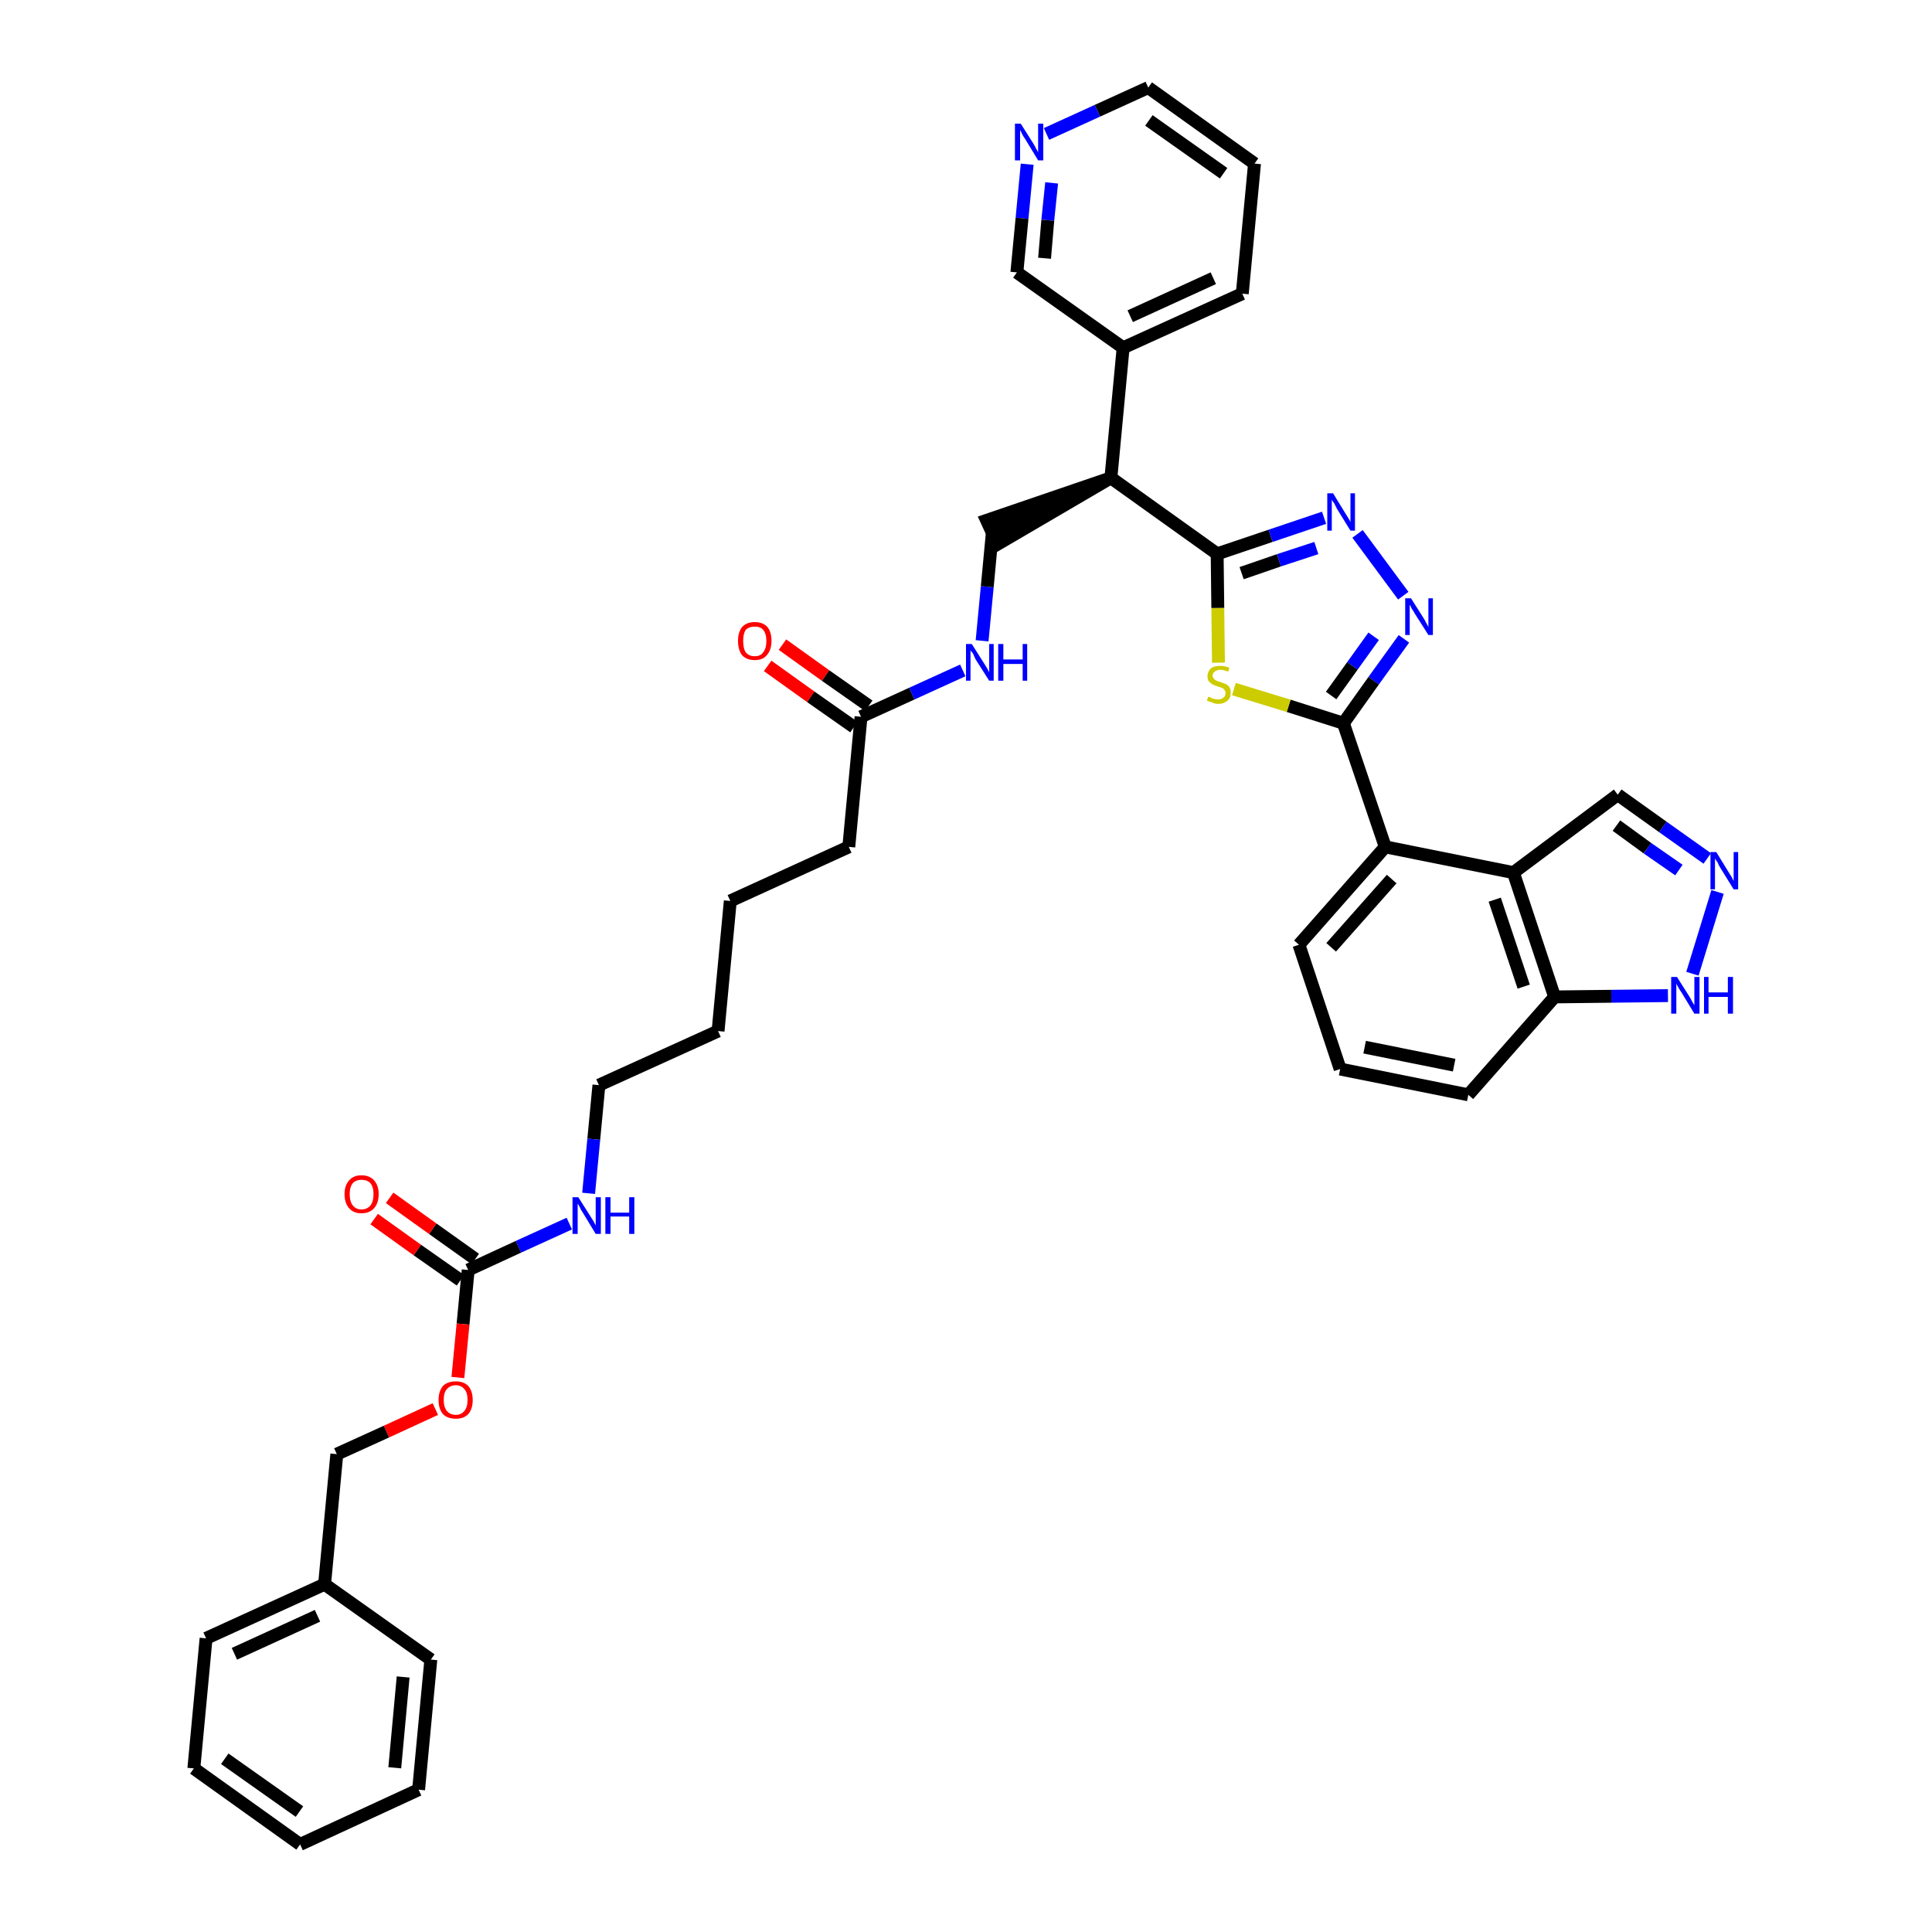 <?xml version='1.0' encoding='iso-8859-1'?>
<svg version='1.1' baseProfile='full'
              xmlns='http://www.w3.org/2000/svg'
                      xmlns:rdkit='http://www.rdkit.org/xml'
                      xmlns:xlink='http://www.w3.org/1999/xlink'
                  xml:space='preserve'
width='300px' height='300px' viewBox='0 0 300 300'>
<!-- END OF HEADER -->
<path class='bond-0 atom-0 atom-1' d='M 119.2,103.4 L 125.9,108.2' style='fill:none;fill-rule:evenodd;stroke:#FF0000;stroke-width:2.0px;stroke-linecap:butt;stroke-linejoin:miter;stroke-opacity:1' />
<path class='bond-0 atom-0 atom-1' d='M 125.9,108.2 L 132.6,112.9' style='fill:none;fill-rule:evenodd;stroke:#000000;stroke-width:2.0px;stroke-linecap:butt;stroke-linejoin:miter;stroke-opacity:1' />
<path class='bond-0 atom-0 atom-1' d='M 121.5,100.1 L 128.2,104.9' style='fill:none;fill-rule:evenodd;stroke:#FF0000;stroke-width:2.0px;stroke-linecap:butt;stroke-linejoin:miter;stroke-opacity:1' />
<path class='bond-0 atom-0 atom-1' d='M 128.2,104.9 L 134.9,109.6' style='fill:none;fill-rule:evenodd;stroke:#000000;stroke-width:2.0px;stroke-linecap:butt;stroke-linejoin:miter;stroke-opacity:1' />
<path class='bond-1 atom-1 atom-2' d='M 133.7,111.3 L 131.8,131.5' style='fill:none;fill-rule:evenodd;stroke:#000000;stroke-width:2.0px;stroke-linecap:butt;stroke-linejoin:miter;stroke-opacity:1' />
<path class='bond-16 atom-1 atom-17' d='M 133.7,111.3 L 141.6,107.7' style='fill:none;fill-rule:evenodd;stroke:#000000;stroke-width:2.0px;stroke-linecap:butt;stroke-linejoin:miter;stroke-opacity:1' />
<path class='bond-16 atom-1 atom-17' d='M 141.6,107.7 L 149.5,104.1' style='fill:none;fill-rule:evenodd;stroke:#0000FF;stroke-width:2.0px;stroke-linecap:butt;stroke-linejoin:miter;stroke-opacity:1' />
<path class='bond-2 atom-2 atom-3' d='M 131.8,131.5 L 113.4,139.9' style='fill:none;fill-rule:evenodd;stroke:#000000;stroke-width:2.0px;stroke-linecap:butt;stroke-linejoin:miter;stroke-opacity:1' />
<path class='bond-3 atom-3 atom-4' d='M 113.4,139.9 L 111.5,160.1' style='fill:none;fill-rule:evenodd;stroke:#000000;stroke-width:2.0px;stroke-linecap:butt;stroke-linejoin:miter;stroke-opacity:1' />
<path class='bond-4 atom-4 atom-5' d='M 111.5,160.1 L 93.0,168.5' style='fill:none;fill-rule:evenodd;stroke:#000000;stroke-width:2.0px;stroke-linecap:butt;stroke-linejoin:miter;stroke-opacity:1' />
<path class='bond-5 atom-5 atom-6' d='M 93.0,168.5 L 92.2,176.9' style='fill:none;fill-rule:evenodd;stroke:#000000;stroke-width:2.0px;stroke-linecap:butt;stroke-linejoin:miter;stroke-opacity:1' />
<path class='bond-5 atom-5 atom-6' d='M 92.2,176.9 L 91.4,185.3' style='fill:none;fill-rule:evenodd;stroke:#0000FF;stroke-width:2.0px;stroke-linecap:butt;stroke-linejoin:miter;stroke-opacity:1' />
<path class='bond-6 atom-6 atom-7' d='M 88.4,190.0 L 80.5,193.6' style='fill:none;fill-rule:evenodd;stroke:#0000FF;stroke-width:2.0px;stroke-linecap:butt;stroke-linejoin:miter;stroke-opacity:1' />
<path class='bond-6 atom-6 atom-7' d='M 80.5,193.6 L 72.7,197.2' style='fill:none;fill-rule:evenodd;stroke:#000000;stroke-width:2.0px;stroke-linecap:butt;stroke-linejoin:miter;stroke-opacity:1' />
<path class='bond-7 atom-7 atom-8' d='M 73.8,195.5 L 67.2,190.8' style='fill:none;fill-rule:evenodd;stroke:#000000;stroke-width:2.0px;stroke-linecap:butt;stroke-linejoin:miter;stroke-opacity:1' />
<path class='bond-7 atom-7 atom-8' d='M 67.2,190.8 L 60.5,186.0' style='fill:none;fill-rule:evenodd;stroke:#FF0000;stroke-width:2.0px;stroke-linecap:butt;stroke-linejoin:miter;stroke-opacity:1' />
<path class='bond-7 atom-7 atom-8' d='M 71.5,198.8 L 64.8,194.1' style='fill:none;fill-rule:evenodd;stroke:#000000;stroke-width:2.0px;stroke-linecap:butt;stroke-linejoin:miter;stroke-opacity:1' />
<path class='bond-7 atom-7 atom-8' d='M 64.8,194.1 L 58.1,189.3' style='fill:none;fill-rule:evenodd;stroke:#FF0000;stroke-width:2.0px;stroke-linecap:butt;stroke-linejoin:miter;stroke-opacity:1' />
<path class='bond-8 atom-7 atom-9' d='M 72.7,197.2 L 71.9,205.6' style='fill:none;fill-rule:evenodd;stroke:#000000;stroke-width:2.0px;stroke-linecap:butt;stroke-linejoin:miter;stroke-opacity:1' />
<path class='bond-8 atom-7 atom-9' d='M 71.9,205.6 L 71.1,213.9' style='fill:none;fill-rule:evenodd;stroke:#FF0000;stroke-width:2.0px;stroke-linecap:butt;stroke-linejoin:miter;stroke-opacity:1' />
<path class='bond-9 atom-9 atom-10' d='M 67.6,218.8 L 60.0,222.3' style='fill:none;fill-rule:evenodd;stroke:#FF0000;stroke-width:2.0px;stroke-linecap:butt;stroke-linejoin:miter;stroke-opacity:1' />
<path class='bond-9 atom-9 atom-10' d='M 60.0,222.3 L 52.3,225.8' style='fill:none;fill-rule:evenodd;stroke:#000000;stroke-width:2.0px;stroke-linecap:butt;stroke-linejoin:miter;stroke-opacity:1' />
<path class='bond-10 atom-10 atom-11' d='M 52.3,225.8 L 50.4,246.0' style='fill:none;fill-rule:evenodd;stroke:#000000;stroke-width:2.0px;stroke-linecap:butt;stroke-linejoin:miter;stroke-opacity:1' />
<path class='bond-11 atom-11 atom-12' d='M 50.4,246.0 L 32.0,254.4' style='fill:none;fill-rule:evenodd;stroke:#000000;stroke-width:2.0px;stroke-linecap:butt;stroke-linejoin:miter;stroke-opacity:1' />
<path class='bond-11 atom-11 atom-12' d='M 49.3,250.9 L 36.4,256.8' style='fill:none;fill-rule:evenodd;stroke:#000000;stroke-width:2.0px;stroke-linecap:butt;stroke-linejoin:miter;stroke-opacity:1' />
<path class='bond-39 atom-16 atom-11' d='M 66.9,257.7 L 50.4,246.0' style='fill:none;fill-rule:evenodd;stroke:#000000;stroke-width:2.0px;stroke-linecap:butt;stroke-linejoin:miter;stroke-opacity:1' />
<path class='bond-12 atom-12 atom-13' d='M 32.0,254.4 L 30.1,274.6' style='fill:none;fill-rule:evenodd;stroke:#000000;stroke-width:2.0px;stroke-linecap:butt;stroke-linejoin:miter;stroke-opacity:1' />
<path class='bond-13 atom-13 atom-14' d='M 30.1,274.6 L 46.6,286.4' style='fill:none;fill-rule:evenodd;stroke:#000000;stroke-width:2.0px;stroke-linecap:butt;stroke-linejoin:miter;stroke-opacity:1' />
<path class='bond-13 atom-13 atom-14' d='M 34.9,273.1 L 46.5,281.3' style='fill:none;fill-rule:evenodd;stroke:#000000;stroke-width:2.0px;stroke-linecap:butt;stroke-linejoin:miter;stroke-opacity:1' />
<path class='bond-14 atom-14 atom-15' d='M 46.6,286.4 L 65.0,277.9' style='fill:none;fill-rule:evenodd;stroke:#000000;stroke-width:2.0px;stroke-linecap:butt;stroke-linejoin:miter;stroke-opacity:1' />
<path class='bond-15 atom-15 atom-16' d='M 65.0,277.9 L 66.9,257.7' style='fill:none;fill-rule:evenodd;stroke:#000000;stroke-width:2.0px;stroke-linecap:butt;stroke-linejoin:miter;stroke-opacity:1' />
<path class='bond-15 atom-15 atom-16' d='M 61.3,274.5 L 62.6,260.4' style='fill:none;fill-rule:evenodd;stroke:#000000;stroke-width:2.0px;stroke-linecap:butt;stroke-linejoin:miter;stroke-opacity:1' />
<path class='bond-17 atom-17 atom-18' d='M 152.5,99.5 L 153.3,91.1' style='fill:none;fill-rule:evenodd;stroke:#0000FF;stroke-width:2.0px;stroke-linecap:butt;stroke-linejoin:miter;stroke-opacity:1' />
<path class='bond-17 atom-17 atom-18' d='M 153.3,91.1 L 154.1,82.6' style='fill:none;fill-rule:evenodd;stroke:#000000;stroke-width:2.0px;stroke-linecap:butt;stroke-linejoin:miter;stroke-opacity:1' />
<path class='bond-18 atom-19 atom-18' d='M 172.5,74.2 L 153.2,80.8 L 154.9,84.5 Z' style='fill:#000000;fill-rule:evenodd;fill-opacity:1;stroke:#000000;stroke-width:2.0px;stroke-linecap:butt;stroke-linejoin:miter;stroke-opacity:1;' />
<path class='bond-19 atom-19 atom-20' d='M 172.5,74.2 L 174.4,54.0' style='fill:none;fill-rule:evenodd;stroke:#000000;stroke-width:2.0px;stroke-linecap:butt;stroke-linejoin:miter;stroke-opacity:1' />
<path class='bond-25 atom-19 atom-26' d='M 172.5,74.2 L 189.0,86.0' style='fill:none;fill-rule:evenodd;stroke:#000000;stroke-width:2.0px;stroke-linecap:butt;stroke-linejoin:miter;stroke-opacity:1' />
<path class='bond-20 atom-20 atom-21' d='M 174.4,54.0 L 192.9,45.6' style='fill:none;fill-rule:evenodd;stroke:#000000;stroke-width:2.0px;stroke-linecap:butt;stroke-linejoin:miter;stroke-opacity:1' />
<path class='bond-20 atom-20 atom-21' d='M 175.5,49.1 L 188.4,43.2' style='fill:none;fill-rule:evenodd;stroke:#000000;stroke-width:2.0px;stroke-linecap:butt;stroke-linejoin:miter;stroke-opacity:1' />
<path class='bond-40 atom-25 atom-20' d='M 157.9,42.3 L 174.4,54.0' style='fill:none;fill-rule:evenodd;stroke:#000000;stroke-width:2.0px;stroke-linecap:butt;stroke-linejoin:miter;stroke-opacity:1' />
<path class='bond-21 atom-21 atom-22' d='M 192.9,45.6 L 194.8,25.4' style='fill:none;fill-rule:evenodd;stroke:#000000;stroke-width:2.0px;stroke-linecap:butt;stroke-linejoin:miter;stroke-opacity:1' />
<path class='bond-22 atom-22 atom-23' d='M 194.8,25.4 L 178.3,13.6' style='fill:none;fill-rule:evenodd;stroke:#000000;stroke-width:2.0px;stroke-linecap:butt;stroke-linejoin:miter;stroke-opacity:1' />
<path class='bond-22 atom-22 atom-23' d='M 190.0,26.9 L 178.4,18.7' style='fill:none;fill-rule:evenodd;stroke:#000000;stroke-width:2.0px;stroke-linecap:butt;stroke-linejoin:miter;stroke-opacity:1' />
<path class='bond-23 atom-23 atom-24' d='M 178.3,13.6 L 170.4,17.2' style='fill:none;fill-rule:evenodd;stroke:#000000;stroke-width:2.0px;stroke-linecap:butt;stroke-linejoin:miter;stroke-opacity:1' />
<path class='bond-23 atom-23 atom-24' d='M 170.4,17.2 L 162.5,20.8' style='fill:none;fill-rule:evenodd;stroke:#0000FF;stroke-width:2.0px;stroke-linecap:butt;stroke-linejoin:miter;stroke-opacity:1' />
<path class='bond-24 atom-24 atom-25' d='M 159.5,25.5 L 158.7,33.9' style='fill:none;fill-rule:evenodd;stroke:#0000FF;stroke-width:2.0px;stroke-linecap:butt;stroke-linejoin:miter;stroke-opacity:1' />
<path class='bond-24 atom-24 atom-25' d='M 158.7,33.9 L 157.9,42.3' style='fill:none;fill-rule:evenodd;stroke:#000000;stroke-width:2.0px;stroke-linecap:butt;stroke-linejoin:miter;stroke-opacity:1' />
<path class='bond-24 atom-24 atom-25' d='M 163.3,28.4 L 162.7,34.2' style='fill:none;fill-rule:evenodd;stroke:#0000FF;stroke-width:2.0px;stroke-linecap:butt;stroke-linejoin:miter;stroke-opacity:1' />
<path class='bond-24 atom-24 atom-25' d='M 162.7,34.2 L 162.2,40.1' style='fill:none;fill-rule:evenodd;stroke:#000000;stroke-width:2.0px;stroke-linecap:butt;stroke-linejoin:miter;stroke-opacity:1' />
<path class='bond-26 atom-26 atom-27' d='M 189.0,86.0 L 197.3,83.2' style='fill:none;fill-rule:evenodd;stroke:#000000;stroke-width:2.0px;stroke-linecap:butt;stroke-linejoin:miter;stroke-opacity:1' />
<path class='bond-26 atom-26 atom-27' d='M 197.3,83.2 L 205.6,80.4' style='fill:none;fill-rule:evenodd;stroke:#0000FF;stroke-width:2.0px;stroke-linecap:butt;stroke-linejoin:miter;stroke-opacity:1' />
<path class='bond-26 atom-26 atom-27' d='M 192.8,89.0 L 198.6,87.0' style='fill:none;fill-rule:evenodd;stroke:#000000;stroke-width:2.0px;stroke-linecap:butt;stroke-linejoin:miter;stroke-opacity:1' />
<path class='bond-26 atom-26 atom-27' d='M 198.6,87.0 L 204.4,85.1' style='fill:none;fill-rule:evenodd;stroke:#0000FF;stroke-width:2.0px;stroke-linecap:butt;stroke-linejoin:miter;stroke-opacity:1' />
<path class='bond-41 atom-39 atom-26' d='M 189.2,102.9 L 189.1,94.4' style='fill:none;fill-rule:evenodd;stroke:#CCCC00;stroke-width:2.0px;stroke-linecap:butt;stroke-linejoin:miter;stroke-opacity:1' />
<path class='bond-41 atom-39 atom-26' d='M 189.1,94.4 L 189.0,86.0' style='fill:none;fill-rule:evenodd;stroke:#000000;stroke-width:2.0px;stroke-linecap:butt;stroke-linejoin:miter;stroke-opacity:1' />
<path class='bond-27 atom-27 atom-28' d='M 210.8,82.9 L 217.9,92.5' style='fill:none;fill-rule:evenodd;stroke:#0000FF;stroke-width:2.0px;stroke-linecap:butt;stroke-linejoin:miter;stroke-opacity:1' />
<path class='bond-28 atom-28 atom-29' d='M 218.0,99.2 L 213.3,105.7' style='fill:none;fill-rule:evenodd;stroke:#0000FF;stroke-width:2.0px;stroke-linecap:butt;stroke-linejoin:miter;stroke-opacity:1' />
<path class='bond-28 atom-28 atom-29' d='M 213.3,105.7 L 208.6,112.3' style='fill:none;fill-rule:evenodd;stroke:#000000;stroke-width:2.0px;stroke-linecap:butt;stroke-linejoin:miter;stroke-opacity:1' />
<path class='bond-28 atom-28 atom-29' d='M 213.3,98.8 L 210.0,103.4' style='fill:none;fill-rule:evenodd;stroke:#0000FF;stroke-width:2.0px;stroke-linecap:butt;stroke-linejoin:miter;stroke-opacity:1' />
<path class='bond-28 atom-28 atom-29' d='M 210.0,103.4 L 206.7,108.0' style='fill:none;fill-rule:evenodd;stroke:#000000;stroke-width:2.0px;stroke-linecap:butt;stroke-linejoin:miter;stroke-opacity:1' />
<path class='bond-29 atom-29 atom-30' d='M 208.6,112.3 L 215.1,131.5' style='fill:none;fill-rule:evenodd;stroke:#000000;stroke-width:2.0px;stroke-linecap:butt;stroke-linejoin:miter;stroke-opacity:1' />
<path class='bond-38 atom-29 atom-39' d='M 208.6,112.3 L 200.1,109.6' style='fill:none;fill-rule:evenodd;stroke:#000000;stroke-width:2.0px;stroke-linecap:butt;stroke-linejoin:miter;stroke-opacity:1' />
<path class='bond-38 atom-29 atom-39' d='M 200.1,109.6 L 191.6,107.0' style='fill:none;fill-rule:evenodd;stroke:#CCCC00;stroke-width:2.0px;stroke-linecap:butt;stroke-linejoin:miter;stroke-opacity:1' />
<path class='bond-30 atom-30 atom-31' d='M 215.1,131.5 L 201.7,146.7' style='fill:none;fill-rule:evenodd;stroke:#000000;stroke-width:2.0px;stroke-linecap:butt;stroke-linejoin:miter;stroke-opacity:1' />
<path class='bond-30 atom-30 atom-31' d='M 216.1,136.5 L 206.7,147.1' style='fill:none;fill-rule:evenodd;stroke:#000000;stroke-width:2.0px;stroke-linecap:butt;stroke-linejoin:miter;stroke-opacity:1' />
<path class='bond-42 atom-38 atom-30' d='M 235.0,135.5 L 215.1,131.5' style='fill:none;fill-rule:evenodd;stroke:#000000;stroke-width:2.0px;stroke-linecap:butt;stroke-linejoin:miter;stroke-opacity:1' />
<path class='bond-31 atom-31 atom-32' d='M 201.7,146.7 L 208.1,166.0' style='fill:none;fill-rule:evenodd;stroke:#000000;stroke-width:2.0px;stroke-linecap:butt;stroke-linejoin:miter;stroke-opacity:1' />
<path class='bond-32 atom-32 atom-33' d='M 208.1,166.0 L 228.0,170.0' style='fill:none;fill-rule:evenodd;stroke:#000000;stroke-width:2.0px;stroke-linecap:butt;stroke-linejoin:miter;stroke-opacity:1' />
<path class='bond-32 atom-32 atom-33' d='M 211.9,162.6 L 225.8,165.4' style='fill:none;fill-rule:evenodd;stroke:#000000;stroke-width:2.0px;stroke-linecap:butt;stroke-linejoin:miter;stroke-opacity:1' />
<path class='bond-33 atom-33 atom-34' d='M 228.0,170.0 L 241.4,154.8' style='fill:none;fill-rule:evenodd;stroke:#000000;stroke-width:2.0px;stroke-linecap:butt;stroke-linejoin:miter;stroke-opacity:1' />
<path class='bond-34 atom-34 atom-35' d='M 241.4,154.8 L 250.2,154.7' style='fill:none;fill-rule:evenodd;stroke:#000000;stroke-width:2.0px;stroke-linecap:butt;stroke-linejoin:miter;stroke-opacity:1' />
<path class='bond-34 atom-34 atom-35' d='M 250.2,154.7 L 259.0,154.6' style='fill:none;fill-rule:evenodd;stroke:#0000FF;stroke-width:2.0px;stroke-linecap:butt;stroke-linejoin:miter;stroke-opacity:1' />
<path class='bond-43 atom-38 atom-34' d='M 235.0,135.5 L 241.4,154.8' style='fill:none;fill-rule:evenodd;stroke:#000000;stroke-width:2.0px;stroke-linecap:butt;stroke-linejoin:miter;stroke-opacity:1' />
<path class='bond-43 atom-38 atom-34' d='M 232.1,139.7 L 236.6,153.2' style='fill:none;fill-rule:evenodd;stroke:#000000;stroke-width:2.0px;stroke-linecap:butt;stroke-linejoin:miter;stroke-opacity:1' />
<path class='bond-35 atom-35 atom-36' d='M 262.8,151.2 L 266.7,138.5' style='fill:none;fill-rule:evenodd;stroke:#0000FF;stroke-width:2.0px;stroke-linecap:butt;stroke-linejoin:miter;stroke-opacity:1' />
<path class='bond-36 atom-36 atom-37' d='M 265.1,133.3 L 258.2,128.4' style='fill:none;fill-rule:evenodd;stroke:#0000FF;stroke-width:2.0px;stroke-linecap:butt;stroke-linejoin:miter;stroke-opacity:1' />
<path class='bond-36 atom-36 atom-37' d='M 258.2,128.4 L 251.2,123.4' style='fill:none;fill-rule:evenodd;stroke:#000000;stroke-width:2.0px;stroke-linecap:butt;stroke-linejoin:miter;stroke-opacity:1' />
<path class='bond-36 atom-36 atom-37' d='M 260.7,135.1 L 255.8,131.7' style='fill:none;fill-rule:evenodd;stroke:#0000FF;stroke-width:2.0px;stroke-linecap:butt;stroke-linejoin:miter;stroke-opacity:1' />
<path class='bond-36 atom-36 atom-37' d='M 255.8,131.7 L 251.0,128.2' style='fill:none;fill-rule:evenodd;stroke:#000000;stroke-width:2.0px;stroke-linecap:butt;stroke-linejoin:miter;stroke-opacity:1' />
<path class='bond-37 atom-37 atom-38' d='M 251.2,123.4 L 235.0,135.5' style='fill:none;fill-rule:evenodd;stroke:#000000;stroke-width:2.0px;stroke-linecap:butt;stroke-linejoin:miter;stroke-opacity:1' />
<path  class='atom-0' d='M 114.6 99.5
Q 114.6 98.2, 115.2 97.4
Q 115.9 96.6, 117.2 96.6
Q 118.5 96.6, 119.2 97.4
Q 119.8 98.2, 119.8 99.5
Q 119.8 100.9, 119.1 101.7
Q 118.5 102.5, 117.2 102.5
Q 115.9 102.5, 115.2 101.7
Q 114.6 100.9, 114.6 99.5
M 117.2 101.9
Q 118.1 101.9, 118.5 101.3
Q 119.0 100.7, 119.0 99.5
Q 119.0 98.4, 118.5 97.8
Q 118.1 97.3, 117.2 97.3
Q 116.3 97.3, 115.8 97.8
Q 115.4 98.4, 115.4 99.5
Q 115.4 100.7, 115.8 101.3
Q 116.3 101.9, 117.2 101.9
' fill='#FF0000'/>
<path  class='atom-6' d='M 89.8 185.9
L 91.7 188.9
Q 91.9 189.2, 92.2 189.7
Q 92.5 190.3, 92.5 190.3
L 92.5 185.9
L 93.3 185.9
L 93.3 191.6
L 92.5 191.6
L 90.5 188.3
Q 90.2 187.9, 90.0 187.4
Q 89.8 187.0, 89.7 186.9
L 89.7 191.6
L 88.9 191.6
L 88.9 185.9
L 89.8 185.9
' fill='#0000FF'/>
<path  class='atom-6' d='M 94.0 185.9
L 94.8 185.9
L 94.8 188.3
L 97.7 188.3
L 97.7 185.9
L 98.5 185.9
L 98.5 191.6
L 97.7 191.6
L 97.7 188.9
L 94.8 188.9
L 94.8 191.6
L 94.0 191.6
L 94.0 185.9
' fill='#0000FF'/>
<path  class='atom-8' d='M 53.5 185.4
Q 53.5 184.1, 54.2 183.3
Q 54.9 182.5, 56.1 182.5
Q 57.4 182.5, 58.1 183.3
Q 58.8 184.1, 58.8 185.4
Q 58.8 186.8, 58.1 187.6
Q 57.4 188.4, 56.1 188.4
Q 54.9 188.4, 54.2 187.6
Q 53.5 186.8, 53.5 185.4
M 56.1 187.8
Q 57.0 187.8, 57.5 187.2
Q 58.0 186.6, 58.0 185.4
Q 58.0 184.3, 57.5 183.7
Q 57.0 183.2, 56.1 183.2
Q 55.3 183.2, 54.8 183.7
Q 54.3 184.3, 54.3 185.4
Q 54.3 186.6, 54.8 187.2
Q 55.3 187.8, 56.1 187.8
' fill='#FF0000'/>
<path  class='atom-9' d='M 68.1 217.4
Q 68.1 216.0, 68.8 215.2
Q 69.5 214.5, 70.8 214.5
Q 72.0 214.5, 72.7 215.2
Q 73.4 216.0, 73.4 217.4
Q 73.4 218.8, 72.7 219.6
Q 72.0 220.3, 70.8 220.3
Q 69.5 220.3, 68.8 219.6
Q 68.1 218.8, 68.1 217.4
M 70.8 219.7
Q 71.6 219.7, 72.1 219.1
Q 72.6 218.5, 72.6 217.4
Q 72.6 216.2, 72.1 215.7
Q 71.6 215.1, 70.8 215.1
Q 69.9 215.1, 69.4 215.7
Q 68.9 216.2, 68.9 217.4
Q 68.9 218.5, 69.4 219.1
Q 69.9 219.7, 70.8 219.7
' fill='#FF0000'/>
<path  class='atom-17' d='M 150.9 100.0
L 152.8 103.0
Q 153.0 103.3, 153.3 103.8
Q 153.6 104.4, 153.6 104.4
L 153.6 100.0
L 154.3 100.0
L 154.3 105.7
L 153.6 105.7
L 151.5 102.4
Q 151.3 102.0, 151.1 101.5
Q 150.8 101.1, 150.7 101.0
L 150.7 105.7
L 150.0 105.7
L 150.0 100.0
L 150.9 100.0
' fill='#0000FF'/>
<path  class='atom-17' d='M 155.0 100.0
L 155.8 100.0
L 155.8 102.4
L 158.8 102.4
L 158.8 100.0
L 159.5 100.0
L 159.5 105.7
L 158.8 105.7
L 158.8 103.1
L 155.8 103.1
L 155.8 105.7
L 155.0 105.7
L 155.0 100.0
' fill='#0000FF'/>
<path  class='atom-24' d='M 158.5 19.2
L 160.4 22.2
Q 160.6 22.5, 160.9 23.1
Q 161.2 23.6, 161.2 23.7
L 161.2 19.2
L 162.0 19.2
L 162.0 24.9
L 161.2 24.9
L 159.2 21.6
Q 158.9 21.2, 158.7 20.8
Q 158.5 20.3, 158.4 20.2
L 158.4 24.9
L 157.6 24.9
L 157.6 19.2
L 158.5 19.2
' fill='#0000FF'/>
<path  class='atom-27' d='M 207.0 76.6
L 208.9 79.7
Q 209.1 80.0, 209.4 80.5
Q 209.7 81.0, 209.7 81.1
L 209.7 76.6
L 210.4 76.6
L 210.4 82.4
L 209.7 82.4
L 207.6 79.0
Q 207.4 78.6, 207.2 78.2
Q 206.9 77.8, 206.8 77.6
L 206.8 82.4
L 206.1 82.4
L 206.1 76.6
L 207.0 76.6
' fill='#0000FF'/>
<path  class='atom-28' d='M 219.1 92.9
L 221.0 95.9
Q 221.2 96.2, 221.5 96.8
Q 221.8 97.3, 221.8 97.4
L 221.8 92.9
L 222.5 92.9
L 222.5 98.6
L 221.8 98.6
L 219.7 95.3
Q 219.5 94.9, 219.2 94.5
Q 219.0 94.0, 218.9 93.9
L 218.9 98.6
L 218.2 98.6
L 218.2 92.9
L 219.1 92.9
' fill='#0000FF'/>
<path  class='atom-35' d='M 260.4 151.7
L 262.3 154.7
Q 262.5 155.0, 262.8 155.6
Q 263.1 156.1, 263.1 156.1
L 263.1 151.7
L 263.9 151.7
L 263.9 157.4
L 263.1 157.4
L 261.1 154.1
Q 260.8 153.7, 260.6 153.3
Q 260.3 152.8, 260.3 152.7
L 260.3 157.4
L 259.5 157.4
L 259.5 151.7
L 260.4 151.7
' fill='#0000FF'/>
<path  class='atom-35' d='M 264.6 151.7
L 265.3 151.7
L 265.3 154.1
L 268.3 154.1
L 268.3 151.7
L 269.1 151.7
L 269.1 157.4
L 268.3 157.4
L 268.3 154.8
L 265.3 154.8
L 265.3 157.4
L 264.6 157.4
L 264.6 151.7
' fill='#0000FF'/>
<path  class='atom-36' d='M 266.5 132.3
L 268.4 135.4
Q 268.6 135.7, 268.9 136.2
Q 269.2 136.8, 269.2 136.8
L 269.2 132.3
L 269.9 132.3
L 269.9 138.1
L 269.2 138.1
L 267.1 134.7
Q 266.9 134.4, 266.7 133.9
Q 266.4 133.5, 266.3 133.3
L 266.3 138.1
L 265.6 138.1
L 265.6 132.3
L 266.5 132.3
' fill='#0000FF'/>
<path  class='atom-39' d='M 187.6 108.2
Q 187.7 108.2, 188.0 108.3
Q 188.2 108.5, 188.5 108.5
Q 188.8 108.6, 189.1 108.6
Q 189.7 108.6, 190.0 108.3
Q 190.3 108.1, 190.3 107.6
Q 190.3 107.3, 190.1 107.1
Q 190.0 106.9, 189.7 106.8
Q 189.5 106.7, 189.1 106.6
Q 188.6 106.4, 188.3 106.3
Q 188.0 106.1, 187.7 105.8
Q 187.5 105.5, 187.5 105.0
Q 187.5 104.3, 188.0 103.8
Q 188.5 103.4, 189.5 103.4
Q 190.2 103.4, 190.9 103.7
L 190.7 104.3
Q 190.0 104.0, 189.5 104.0
Q 189.0 104.0, 188.6 104.3
Q 188.3 104.5, 188.3 104.9
Q 188.3 105.2, 188.5 105.4
Q 188.7 105.6, 188.9 105.7
Q 189.1 105.8, 189.5 105.9
Q 190.0 106.1, 190.3 106.2
Q 190.7 106.4, 190.9 106.7
Q 191.1 107.0, 191.1 107.6
Q 191.1 108.4, 190.6 108.8
Q 190.0 109.3, 189.2 109.3
Q 188.6 109.3, 188.3 109.1
Q 187.9 109.0, 187.4 108.8
L 187.6 108.2
' fill='#CCCC00'/>
</svg>
